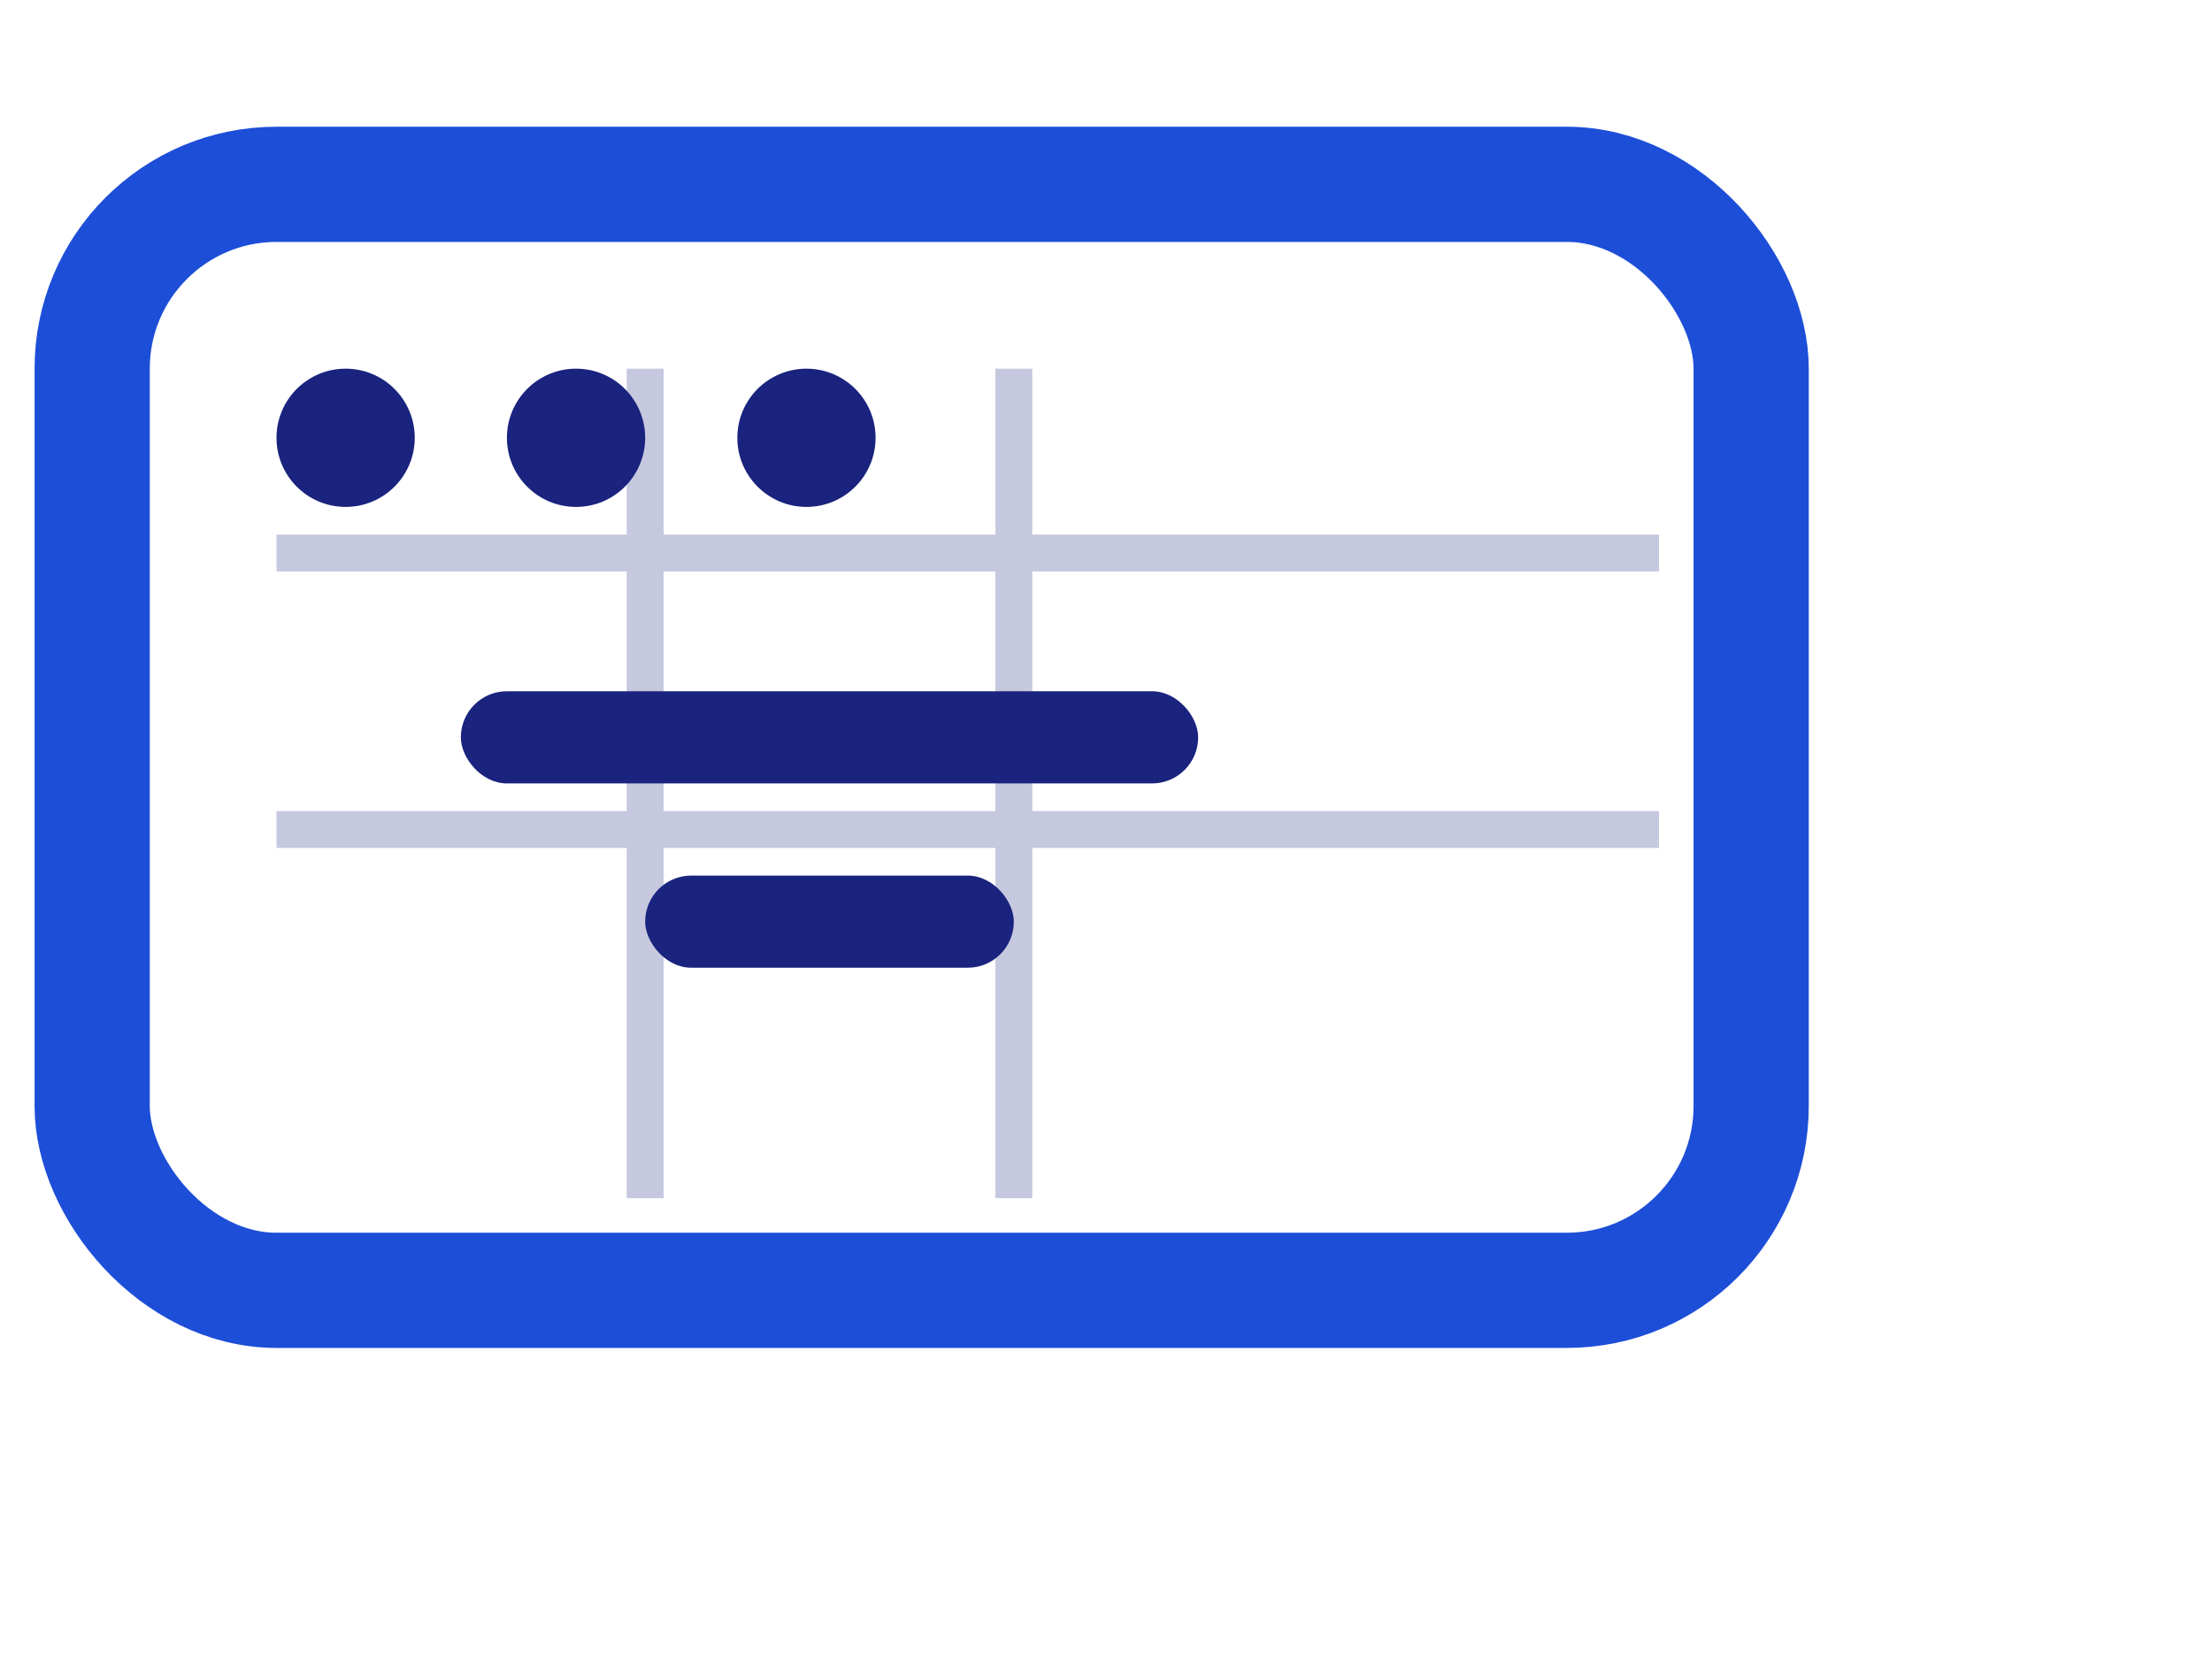 <svg xmlns="http://www.w3.org/2000/svg" viewBox="0 0 48 36" fill="none">
  <rect x="2" y="4" width="36" height="24" rx="4" stroke="#1D4ED8" stroke-width="2.5" fill="none" />
  <circle cx="7.5" cy="9.5" r="1.5" fill="#1A237E" />
  <circle cx="12.5" cy="9.5" r="1.5" fill="#1A237E" />
  <circle cx="17.5" cy="9.5" r="1.5" fill="#1A237E" />
  <g opacity="0.25">
    <line x1="6" y1="12" x2="36" y2="12" stroke="#1A237E" stroke-width="0.8" />
    <line x1="6" y1="18" x2="36" y2="18" stroke="#1A237E" stroke-width="0.8" />
    <line x1="14" y1="8" x2="14" y2="26" stroke="#1A237E" stroke-width="0.8" />
    <line x1="22" y1="8" x2="22" y2="26" stroke="#1A237E" stroke-width="0.8" />
  </g>
  <rect x="10" y="15" width="16" height="2" rx="1" fill="#1A237E" />
  <rect x="14" y="19" width="8" height="2" rx="1" fill="#1A237E" />
</svg>
